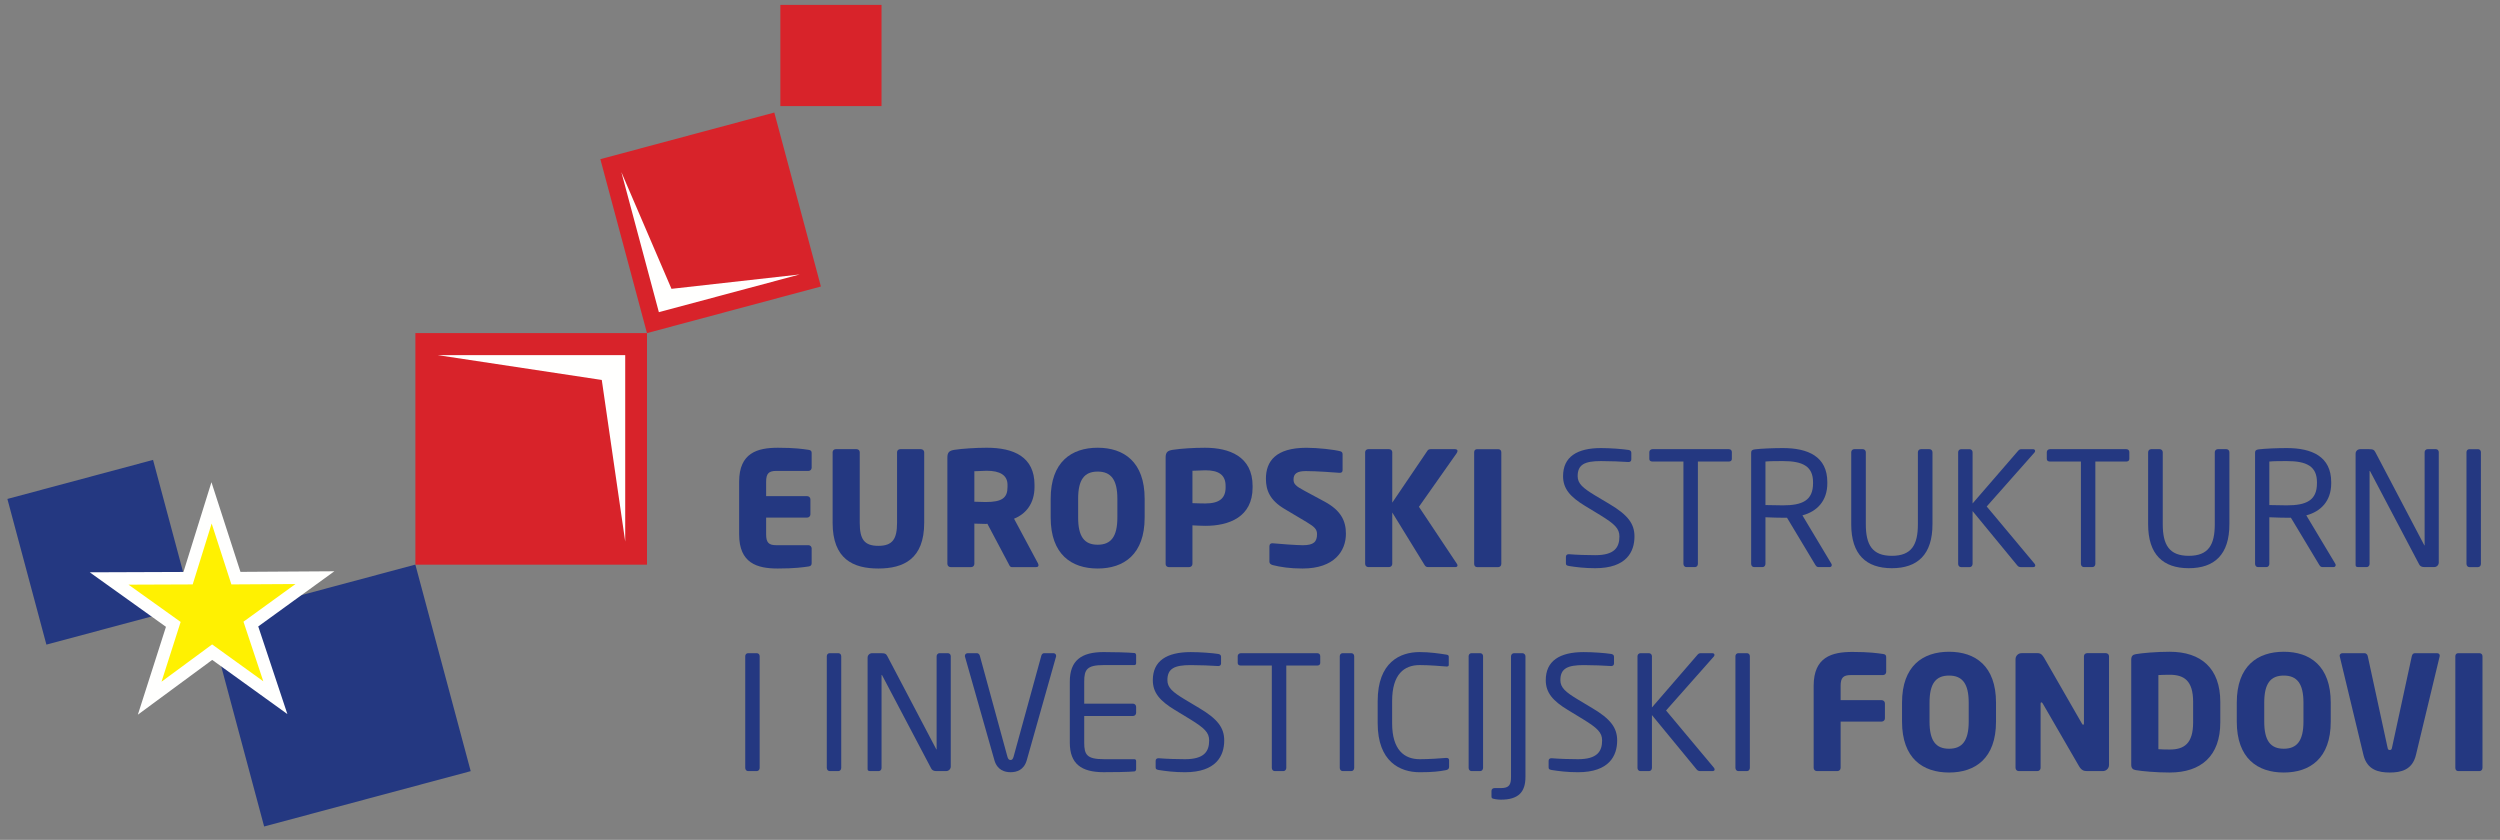<?xml version="1.0" encoding="UTF-8"?>
<svg width="128px" height="43px" viewBox="0 0 128 43" version="1.1" xmlns="http://www.w3.org/2000/svg" xmlns:xlink="http://www.w3.org/1999/xlink">
    <rect x="0" y="0" width="128" height="43" fill="#808080" stroke="none"/>
    <!-- Generator: Sketch 50.2 (55047) - http://www.bohemiancoding.com/sketch -->
    <title>Group</title>
    <desc>Created with Sketch.</desc>
    <defs></defs>
    <g id="Page-1" stroke="none" stroke-width="1" fill="none" fill-rule="evenodd">
        <g id="LOGOTIPI-IZVOZ_HR" transform="translate(-203, -549)">
            <g id="Group" transform="translate(203, 549)">
                <polygon id="Fill-207" fill="#243881" points="10.69 31.741 21.266 28.907 24.1 39.483 13.524 42.316"></polygon>
                <polygon id="Fill-208" fill="#243881" points="0.378 25.546 7.836 23.547 9.835 31.006 2.376 33.005"></polygon>
                <polygon id="Fill-209" fill="#FFF101" points="8.873 31.968 5.587 29.618 9.63 29.603 10.832 25.745 12.079 29.601 16.125 29.575 12.844 31.95 14.098 35.722 10.863 33.389 7.663 35.747"></polygon>
                <path d="M6.579,29.935 L9.249,31.843 L8.27,34.903 L10.861,32.994 L13.481,34.883 L12.466,31.831 L15.128,29.902 L11.847,29.922 L10.837,26.804 L9.866,29.922 L6.579,29.935 Z M7.058,36.592 L8.497,32.093 L4.594,29.302 L9.394,29.284 L10.826,24.689 L12.312,29.28 L17.12,29.249 L13.222,32.074 L14.714,36.561 L10.865,33.787 L7.058,36.592 Z" id="Fill-210" fill="#FFFFFE"></path>
                <polygon id="Fill-211" fill="#D8232A" points="39.954 5.432 45.134 5.432 45.134 0.251 39.954 0.251"></polygon>
                <polygon id="Fill-212" fill="#D8232A" points="21.268 28.911 33.126 28.911 33.126 17.054 21.268 17.054"></polygon>
                <polygon id="Fill-213" fill="#FFFFFE" points="30.811 19.454 22.412 18.183 32.011 18.183 32.011 27.728"></polygon>
                <polygon id="Fill-214" fill="#D8232A" points="30.738 8.149 39.644 5.762 42.03 14.669 33.125 17.055"></polygon>
                <polygon id="Fill-215" fill="#FFFFFE" points="31.814 8.813 34.38 14.788 40.944 14.052 33.734 15.983"></polygon>
                <path d="M41.557,28.833 L41.557,28.077 C41.557,27.987 41.485,27.914 41.395,27.914 L39.745,27.914 C39.364,27.914 39.226,27.784 39.226,27.361 L39.226,26.5 L41.33,26.5 C41.419,26.5 41.493,26.427 41.493,26.338 L41.493,25.565 C41.493,25.477 41.419,25.403 41.33,25.403 L39.226,25.403 L39.226,24.664 C39.226,24.241 39.364,24.111 39.745,24.111 L41.395,24.111 C41.485,24.111 41.557,24.038 41.557,23.949 L41.557,23.193 C41.557,23.087 41.509,23.047 41.395,23.031 C41.111,22.99 40.704,22.925 39.827,22.925 C38.779,22.925 37.844,23.186 37.844,24.664 L37.844,27.361 C37.844,28.841 38.771,29.108 39.819,29.108 C40.696,29.108 41.111,29.044 41.395,29.004 C41.509,28.987 41.557,28.938 41.557,28.833" id="Fill-216" fill="#243881"></path>
                <path d="M47.319,26.768 L47.319,23.152 C47.319,23.063 47.237,22.997 47.148,22.997 L46.091,22.997 C46.003,22.997 45.929,23.063 45.929,23.152 L45.929,26.768 C45.929,27.597 45.702,27.947 44.97,27.947 C44.239,27.947 44.019,27.597 44.019,26.768 L44.019,23.152 C44.019,23.063 43.946,22.997 43.857,22.997 L42.792,22.997 C42.703,22.997 42.63,23.063 42.63,23.152 L42.63,26.768 C42.63,28.621 43.678,29.108 44.97,29.108 C46.262,29.108 47.319,28.621 47.319,26.768" id="Fill-217" fill="#243881"></path>
                <path d="M53.17,28.938 C53.17,28.914 53.162,28.881 53.146,28.848 L51.919,26.557 C52.512,26.322 52.967,25.793 52.967,24.931 L52.967,24.827 C52.967,23.387 51.902,22.924 50.521,22.924 C49.936,22.924 49.245,22.973 48.871,23.03 C48.619,23.071 48.506,23.144 48.506,23.42 L48.506,28.873 C48.506,28.962 48.578,29.036 48.668,29.036 L49.725,29.036 C49.815,29.036 49.887,28.962 49.887,28.873 L49.887,26.809 C50.041,26.809 50.293,26.825 50.464,26.825 L50.554,26.817 L51.643,28.873 C51.683,28.954 51.716,29.036 51.805,29.036 L53.048,29.036 C53.138,29.036 53.17,28.995 53.17,28.938 Z M51.585,24.931 C51.585,25.484 51.317,25.704 50.464,25.704 C50.375,25.704 49.977,25.695 49.887,25.688 L49.887,24.127 C49.984,24.119 50.407,24.103 50.521,24.103 C51.203,24.103 51.585,24.331 51.585,24.827 L51.585,24.931 Z" id="Fill-218" fill="#243881"></path>
                <path d="M58.606,26.5 L58.606,25.534 C58.606,23.648 57.542,22.924 56.201,22.924 C54.86,22.924 53.795,23.648 53.795,25.534 L53.795,26.5 C53.795,28.386 54.86,29.108 56.201,29.108 C57.542,29.108 58.606,28.386 58.606,26.5 Z M57.209,26.5 C57.209,27.476 56.883,27.89 56.201,27.89 C55.518,27.89 55.201,27.476 55.201,26.5 L55.201,25.534 C55.201,24.558 55.518,24.145 56.201,24.145 C56.883,24.145 57.209,24.558 57.209,25.534 L57.209,26.5 Z" id="Fill-219" fill="#243881"></path>
                <path d="M64.133,24.956 L64.133,24.884 C64.133,23.355 62.922,22.925 61.695,22.925 C61.11,22.925 60.459,22.966 60.045,23.031 C59.793,23.071 59.68,23.144 59.68,23.421 L59.68,28.881 C59.68,28.971 59.753,29.036 59.842,29.036 L60.89,29.036 C60.98,29.036 61.053,28.963 61.053,28.874 L61.053,26.898 C61.256,26.907 61.516,26.923 61.711,26.923 C62.922,26.923 64.133,26.477 64.133,24.956 Z M62.751,24.956 C62.751,25.509 62.435,25.777 61.711,25.777 C61.622,25.777 61.143,25.769 61.053,25.761 L61.053,24.103 C61.151,24.095 61.598,24.079 61.711,24.079 C62.394,24.079 62.751,24.307 62.751,24.884 L62.751,24.956 Z" id="Fill-220" fill="#243881"></path>
                <path d="M68.911,27.329 C68.911,26.671 68.659,26.135 67.814,25.68 L66.773,25.119 C66.335,24.884 66.229,24.777 66.229,24.55 C66.229,24.258 66.4,24.119 66.862,24.119 C67.416,24.119 68.358,24.192 68.586,24.209 L68.602,24.209 C68.708,24.209 68.74,24.144 68.74,24.07 L68.74,23.25 C68.74,23.161 68.683,23.12 68.618,23.103 C68.309,23.022 67.489,22.926 66.895,22.926 C65.318,22.926 64.815,23.616 64.815,24.51 C64.815,25.102 65.018,25.615 65.774,26.061 L66.895,26.728 C67.318,26.98 67.432,27.11 67.432,27.346 C67.432,27.735 67.269,27.915 66.709,27.915 C66.391,27.915 65.498,27.849 65.165,27.816 L65.14,27.816 C65.059,27.816 64.994,27.857 64.994,27.972 L64.994,28.767 C64.994,28.857 65.075,28.905 65.156,28.931 C65.571,29.036 66.051,29.108 66.692,29.108 C68.342,29.108 68.911,28.19 68.911,27.329" id="Fill-221" fill="#243881"></path>
                <path d="M74.624,23.087 C74.624,23.038 74.583,22.997 74.494,22.997 L73.251,22.997 C73.161,22.997 73.112,23.029 73.072,23.096 L71.284,25.735 L71.284,23.151 C71.284,23.064 71.211,22.997 71.122,22.997 L70.057,22.997 C69.968,22.997 69.895,23.064 69.895,23.151 L69.895,28.872 C69.895,28.962 69.968,29.035 70.057,29.035 L71.122,29.035 C71.211,29.035 71.284,28.962 71.284,28.872 L71.284,26.239 L72.934,28.922 C72.975,28.986 73.015,29.035 73.112,29.035 L74.51,29.035 C74.583,29.035 74.624,29.003 74.624,28.953 C74.624,28.93 74.616,28.898 74.591,28.864 L72.649,25.948 L74.583,23.201 C74.607,23.16 74.624,23.119 74.624,23.087" id="Fill-222" fill="#243881"></path>
                <path d="M76.867,28.873 L76.867,23.152 C76.867,23.063 76.802,22.998 76.713,22.998 L75.624,22.998 C75.534,22.998 75.477,23.063 75.477,23.152 L75.477,28.873 C75.477,28.963 75.534,29.036 75.624,29.036 L76.713,29.036 C76.802,29.036 76.867,28.963 76.867,28.873" id="Fill-223" fill="#243881"></path>
                <path d="M83.685,27.467 C83.685,26.817 83.352,26.369 82.41,25.809 L81.662,25.363 C81.044,24.988 80.776,24.761 80.776,24.379 C80.776,23.785 81.133,23.607 81.971,23.607 C82.442,23.607 83.011,23.631 83.369,23.655 L83.385,23.655 C83.466,23.655 83.523,23.607 83.523,23.526 L83.523,23.176 C83.523,23.095 83.466,23.054 83.385,23.038 C83.076,22.989 82.451,22.941 81.971,22.941 C80.736,22.941 80.029,23.396 80.029,24.379 C80.029,25.029 80.402,25.444 81.15,25.899 L81.938,26.378 C82.677,26.833 82.914,27.061 82.914,27.467 C82.914,28.035 82.654,28.425 81.678,28.425 C81.304,28.425 80.711,28.409 80.337,28.376 L80.313,28.376 C80.24,28.376 80.175,28.417 80.175,28.507 L80.175,28.831 C80.175,28.921 80.191,28.953 80.33,28.979 C80.687,29.035 81.11,29.092 81.678,29.092 C83.279,29.092 83.685,28.247 83.685,27.467" id="Fill-224" fill="#243881"></path>
                <path d="M88.671,23.502 L88.671,23.145 C88.671,23.055 88.607,22.997 88.517,22.997 L84.609,22.997 C84.519,22.997 84.445,23.062 84.445,23.145 L84.445,23.502 C84.445,23.59 84.519,23.631 84.609,23.631 L86.192,23.631 L86.192,28.872 C86.192,28.962 86.258,29.035 86.339,29.035 L86.786,29.035 C86.875,29.035 86.932,28.953 86.932,28.872 L86.932,23.631 L88.517,23.631 C88.607,23.631 88.671,23.582 88.671,23.502" id="Fill-225" fill="#243881"></path>
                <path d="M93.787,28.929 C93.787,28.906 93.778,28.88 93.763,28.857 L92.284,26.386 C93.023,26.191 93.559,25.655 93.559,24.744 L93.559,24.688 C93.559,23.371 92.568,22.941 91.284,22.941 C90.812,22.941 90.203,22.965 89.854,23.006 C89.708,23.022 89.659,23.071 89.659,23.184 L89.659,28.872 C89.659,28.962 89.724,29.035 89.806,29.035 L90.244,29.035 C90.334,29.035 90.391,28.953 90.391,28.872 L90.391,26.484 C90.821,26.5 91.016,26.508 91.284,26.508 L91.422,26.508 L91.495,26.508 L92.949,28.929 C93.015,29.035 93.063,29.035 93.161,29.035 L93.682,29.035 C93.746,29.035 93.787,28.987 93.787,28.929 Z M92.828,24.744 C92.828,25.622 92.284,25.874 91.284,25.874 C91.097,25.874 90.748,25.866 90.391,25.859 L90.391,23.631 C90.585,23.607 91.032,23.607 91.284,23.607 C92.3,23.607 92.828,23.875 92.828,24.688 L92.828,24.744 Z" id="Fill-226" fill="#243881"></path>
                <path d="M98.943,26.841 L98.943,23.152 C98.943,23.063 98.87,22.997 98.789,22.997 L98.35,22.997 C98.26,22.997 98.196,23.07 98.196,23.152 L98.196,26.841 C98.196,27.898 97.871,28.458 96.863,28.458 C95.855,28.458 95.53,27.89 95.53,26.841 L95.53,23.152 C95.53,23.063 95.458,22.997 95.376,22.997 L94.937,22.997 C94.847,22.997 94.783,23.07 94.783,23.152 L94.783,26.841 C94.783,28.393 95.547,29.092 96.863,29.092 C98.179,29.092 98.943,28.393 98.943,26.841" id="Fill-227" fill="#243881"></path>
                <path d="M104.206,28.954 C104.206,28.922 104.19,28.882 104.165,28.857 L101.72,25.932 L104.165,23.169 C104.19,23.144 104.197,23.112 104.197,23.088 C104.197,23.039 104.165,22.998 104.084,22.998 L103.499,22.998 C103.418,22.998 103.386,23.022 103.337,23.071 L100.996,25.777 L100.996,23.152 C100.996,23.063 100.923,22.998 100.842,22.998 L100.411,22.998 C100.321,22.998 100.257,23.071 100.257,23.152 L100.257,28.873 C100.257,28.963 100.321,29.036 100.403,29.036 L100.85,29.036 C100.939,29.036 100.996,28.954 100.996,28.873 L100.996,26.167 L103.288,28.954 C103.337,29.012 103.394,29.036 103.467,29.036 L104.101,29.036 C104.173,29.036 104.206,28.995 104.206,28.954" id="Fill-228" fill="#243881"></path>
                <path d="M109.022,23.502 L109.022,23.145 C109.022,23.055 108.957,22.997 108.867,22.997 L104.959,22.997 C104.87,22.997 104.796,23.062 104.796,23.145 L104.796,23.502 C104.796,23.59 104.87,23.631 104.959,23.631 L106.543,23.631 L106.543,28.872 C106.543,28.962 106.608,29.035 106.689,29.035 L107.135,29.035 C107.225,29.035 107.282,28.953 107.282,28.872 L107.282,23.631 L108.867,23.631 C108.957,23.631 109.022,23.582 109.022,23.502" id="Fill-229" fill="#243881"></path>
                <path d="M114.145,26.841 L114.145,23.152 C114.145,23.063 114.073,22.997 113.992,22.997 L113.552,22.997 C113.463,22.997 113.397,23.07 113.397,23.152 L113.397,26.841 C113.397,27.898 113.073,28.458 112.066,28.458 C111.058,28.458 110.733,27.89 110.733,26.841 L110.733,23.152 C110.733,23.063 110.659,22.997 110.579,22.997 L110.138,22.997 C110.049,22.997 109.984,23.07 109.984,23.152 L109.984,26.841 C109.984,28.393 110.749,29.092 112.066,29.092 C113.382,29.092 114.145,28.393 114.145,26.841" id="Fill-230" fill="#243881"></path>
                <path d="M119.587,28.929 C119.587,28.906 119.578,28.88 119.563,28.857 L118.083,26.386 C118.822,26.191 119.358,25.655 119.358,24.744 L119.358,24.688 C119.358,23.371 118.368,22.941 117.084,22.941 C116.612,22.941 116.003,22.965 115.653,23.006 C115.507,23.022 115.459,23.071 115.459,23.184 L115.459,28.872 C115.459,28.962 115.524,29.035 115.605,29.035 L116.043,29.035 C116.133,29.035 116.19,28.953 116.19,28.872 L116.19,26.484 C116.62,26.5 116.816,26.508 117.084,26.508 L117.222,26.508 L117.295,26.508 L118.75,28.929 C118.815,29.035 118.863,29.035 118.96,29.035 L119.481,29.035 C119.546,29.035 119.587,28.987 119.587,28.929 Z M118.628,24.744 C118.628,25.622 118.083,25.874 117.084,25.874 C116.897,25.874 116.548,25.866 116.19,25.859 L116.19,23.631 C116.385,23.607 116.832,23.607 117.084,23.607 C118.1,23.607 118.628,23.875 118.628,24.688 L118.628,24.744 Z" id="Fill-231" fill="#243881"></path>
                <path d="M124.865,28.799 L124.865,23.152 C124.865,23.07 124.807,22.997 124.719,22.997 L124.288,22.997 C124.207,22.997 124.141,23.07 124.141,23.152 L124.141,27.905 C124.141,27.914 124.141,27.93 124.134,27.93 L124.117,27.905 L121.623,23.16 C121.557,23.038 121.516,22.997 121.29,22.997 L120.843,22.997 C120.713,22.997 120.607,23.095 120.607,23.225 L120.607,28.938 C120.607,29.019 120.672,29.035 120.753,29.035 L121.176,29.035 C121.257,29.035 121.322,28.962 121.322,28.881 L121.322,24.135 C121.322,24.118 121.322,24.111 121.33,24.111 C121.339,24.111 121.346,24.118 121.354,24.135 L123.865,28.904 C123.906,28.986 123.996,29.035 124.125,29.035 L124.63,29.035 C124.76,29.035 124.865,28.93 124.865,28.799" id="Fill-232" fill="#243881"></path>
                <path d="M127.023,28.873 L127.023,23.152 C127.023,23.063 126.958,22.998 126.877,22.998 L126.429,22.998 C126.34,22.998 126.284,23.071 126.284,23.152 L126.284,28.873 C126.284,28.963 126.348,29.036 126.429,29.036 L126.877,29.036 C126.966,29.036 127.023,28.954 127.023,28.873" id="Fill-233" fill="#243881"></path>
                <path d="M38.895,39.318 L38.895,33.597 C38.895,33.507 38.831,33.443 38.748,33.443 L38.301,33.443 C38.212,33.443 38.156,33.516 38.156,33.597 L38.156,39.318 C38.156,39.407 38.221,39.48 38.301,39.48 L38.748,39.48 C38.837,39.48 38.895,39.399 38.895,39.318" id="Fill-234" fill="#243881"></path>
                <path d="M43.071,39.318 L43.071,33.597 C43.071,33.507 43.007,33.443 42.925,33.443 L42.478,33.443 C42.388,33.443 42.332,33.516 42.332,33.597 L42.332,39.318 C42.332,39.407 42.397,39.48 42.478,39.48 L42.925,39.48 C43.014,39.48 43.071,39.399 43.071,39.318" id="Fill-235" fill="#243881"></path>
                <path d="M48.679,39.245 L48.679,33.598 C48.679,33.516 48.622,33.443 48.533,33.443 L48.102,33.443 C48.021,33.443 47.955,33.516 47.955,33.598 L47.955,38.351 C47.955,38.359 47.955,38.376 47.948,38.376 L47.931,38.351 L45.437,33.605 C45.371,33.483 45.331,33.443 45.103,33.443 L44.657,33.443 C44.526,33.443 44.421,33.541 44.421,33.671 L44.421,39.384 C44.421,39.465 44.486,39.48 44.567,39.48 L44.99,39.48 C45.071,39.48 45.135,39.407 45.135,39.326 L45.135,34.581 C45.135,34.564 45.135,34.557 45.144,34.557 C45.153,34.557 45.16,34.564 45.168,34.581 L47.68,39.351 C47.72,39.432 47.809,39.48 47.939,39.48 L48.443,39.48 C48.573,39.48 48.679,39.375 48.679,39.245" id="Fill-236" fill="#243881"></path>
                <path d="M54.074,33.581 C54.074,33.5 54.016,33.443 53.935,33.443 L53.457,33.443 C53.391,33.443 53.335,33.5 53.318,33.565 L51.896,38.741 C51.863,38.854 51.823,38.912 51.742,38.912 C51.652,38.912 51.612,38.854 51.579,38.741 L50.165,33.565 C50.149,33.5 50.084,33.443 50.019,33.443 L49.548,33.443 C49.467,33.443 49.402,33.5 49.402,33.581 C49.402,33.598 49.402,33.614 49.41,33.63 L50.913,38.921 C51.059,39.432 51.441,39.537 51.742,39.537 C52.051,39.537 52.425,39.432 52.571,38.921 L54.066,33.63 C54.074,33.614 54.074,33.598 54.074,33.581" id="Fill-237" fill="#243881"></path>
                <path d="M58.17,39.382 L58.17,38.968 C58.17,38.911 58.138,38.87 58.08,38.87 L56.513,38.87 C55.65,38.87 55.512,38.643 55.512,38.026 L55.512,36.66 L58.007,36.66 C58.097,36.66 58.17,36.587 58.17,36.497 L58.17,36.19 C58.17,36.1 58.097,36.027 58.007,36.027 L55.512,36.027 L55.512,34.897 C55.512,34.279 55.65,34.052 56.513,34.052 L58.08,34.052 C58.138,34.052 58.17,34.011 58.17,33.954 L58.17,33.548 C58.17,33.499 58.138,33.443 58.089,33.435 C57.747,33.402 56.983,33.386 56.504,33.386 C55.366,33.386 54.774,33.816 54.774,34.897 L54.774,38.026 C54.774,39.107 55.366,39.536 56.504,39.536 C56.983,39.536 57.78,39.528 58.089,39.496 C58.138,39.488 58.17,39.432 58.17,39.382" id="Fill-238" fill="#243881"></path>
                <path d="M62.68,37.912 C62.68,37.263 62.347,36.815 61.404,36.255 L60.657,35.808 C60.039,35.434 59.771,35.207 59.771,34.824 C59.771,34.231 60.128,34.053 60.965,34.053 C61.437,34.053 62.005,34.077 62.364,34.101 L62.379,34.101 C62.46,34.101 62.518,34.053 62.518,33.972 L62.518,33.622 C62.518,33.541 62.46,33.5 62.379,33.483 C62.071,33.434 61.445,33.387 60.965,33.387 C59.73,33.387 59.024,33.842 59.024,34.824 C59.024,35.474 59.397,35.89 60.145,36.345 L60.933,36.824 C61.672,37.279 61.909,37.506 61.909,37.912 C61.909,38.481 61.648,38.871 60.672,38.871 C60.299,38.871 59.705,38.855 59.331,38.822 L59.308,38.822 C59.235,38.822 59.169,38.863 59.169,38.952 L59.169,39.277 C59.169,39.367 59.186,39.399 59.324,39.424 C59.682,39.48 60.104,39.538 60.672,39.538 C62.274,39.538 62.68,38.693 62.68,37.912" id="Fill-239" fill="#243881"></path>
                <path d="M67.596,33.947 L67.596,33.59 C67.596,33.5 67.531,33.443 67.442,33.443 L63.534,33.443 C63.444,33.443 63.371,33.508 63.371,33.59 L63.371,33.947 C63.371,34.036 63.444,34.077 63.534,34.077 L65.117,34.077 L65.117,39.318 C65.117,39.407 65.183,39.48 65.264,39.48 L65.711,39.48 C65.8,39.48 65.858,39.399 65.858,39.318 L65.858,34.077 L67.442,34.077 C67.531,34.077 67.596,34.028 67.596,33.947" id="Fill-240" fill="#243881"></path>
                <path d="M69.335,39.318 L69.335,33.597 C69.335,33.507 69.27,33.443 69.189,33.443 L68.741,33.443 C68.652,33.443 68.596,33.516 68.596,33.597 L68.596,39.318 C68.596,39.407 68.66,39.48 68.741,39.48 L69.189,39.48 C69.277,39.48 69.335,39.399 69.335,39.318" id="Fill-241" fill="#243881"></path>
                <path d="M74.194,39.269 L74.194,38.936 C74.194,38.846 74.153,38.806 74.063,38.806 L74.031,38.806 C73.738,38.831 73.154,38.871 72.69,38.871 C71.894,38.871 71.277,38.391 71.277,37.027 L71.277,35.897 C71.277,34.516 71.894,34.052 72.69,34.052 C73.162,34.052 73.763,34.101 74.055,34.125 L74.08,34.125 C74.162,34.125 74.177,34.084 74.177,34.036 L74.177,33.622 C74.177,33.548 74.121,33.524 74.048,33.516 C73.69,33.459 73.195,33.386 72.682,33.386 C71.683,33.386 70.537,33.906 70.537,35.897 L70.537,37.027 C70.537,39 71.683,39.538 72.682,39.538 C73.373,39.538 73.69,39.497 74.031,39.431 C74.121,39.415 74.194,39.367 74.194,39.269" id="Fill-242" fill="#243881"></path>
                <path d="M75.933,39.318 L75.933,33.597 C75.933,33.507 75.869,33.443 75.787,33.443 L75.34,33.443 C75.25,33.443 75.194,33.516 75.194,33.597 L75.194,39.318 C75.194,39.407 75.259,39.48 75.34,39.48 L75.787,39.48 C75.876,39.48 75.933,39.399 75.933,39.318" id="Fill-243" fill="#243881"></path>
                <path d="M78.103,39.781 L78.103,33.597 C78.103,33.516 78.029,33.443 77.948,33.443 L77.517,33.443 C77.436,33.443 77.364,33.516 77.364,33.597 L77.364,39.781 C77.364,40.179 77.273,40.35 76.843,40.35 L76.526,40.35 C76.438,40.35 76.364,40.399 76.364,40.489 L76.364,40.789 C76.364,40.83 76.379,40.862 76.412,40.879 C76.46,40.903 76.665,40.943 76.843,40.943 C77.737,40.943 78.103,40.561 78.103,39.781" id="Fill-244" fill="#243881"></path>
                <path d="M82.799,37.912 C82.799,37.263 82.466,36.815 81.524,36.255 L80.777,35.808 C80.158,35.434 79.891,35.207 79.891,34.824 C79.891,34.231 80.248,34.053 81.085,34.053 C81.557,34.053 82.125,34.077 82.483,34.101 L82.499,34.101 C82.58,34.101 82.637,34.053 82.637,33.972 L82.637,33.622 C82.637,33.541 82.58,33.5 82.499,33.483 C82.19,33.434 81.565,33.387 81.085,33.387 C79.85,33.387 79.143,33.842 79.143,34.824 C79.143,35.474 79.517,35.89 80.265,36.345 L81.052,36.824 C81.792,37.279 82.028,37.506 82.028,37.912 C82.028,38.481 81.768,38.871 80.793,38.871 C80.419,38.871 79.825,38.855 79.451,38.822 L79.427,38.822 C79.354,38.822 79.289,38.863 79.289,38.952 L79.289,39.277 C79.289,39.367 79.305,39.399 79.444,39.424 C79.801,39.48 80.224,39.538 80.793,39.538 C82.394,39.538 82.799,38.693 82.799,37.912" id="Fill-245" fill="#243881"></path>
                <path d="M87.789,39.399 C87.789,39.367 87.772,39.326 87.748,39.302 L85.302,36.377 L87.748,33.614 C87.772,33.589 87.78,33.556 87.78,33.533 C87.78,33.483 87.748,33.443 87.667,33.443 L87.082,33.443 C87.001,33.443 86.968,33.467 86.919,33.516 L84.579,36.222 L84.579,33.597 C84.579,33.508 84.506,33.443 84.425,33.443 L83.994,33.443 C83.904,33.443 83.839,33.516 83.839,33.597 L83.839,39.318 C83.839,39.407 83.904,39.48 83.986,39.48 L84.434,39.48 C84.521,39.48 84.579,39.399 84.579,39.318 L84.579,36.612 L86.871,39.399 C86.919,39.456 86.977,39.48 87.049,39.48 L87.684,39.48 C87.757,39.48 87.789,39.44 87.789,39.399" id="Fill-246" fill="#243881"></path>
                <path d="M89.593,39.318 L89.593,33.597 C89.593,33.507 89.528,33.443 89.447,33.443 L89,33.443 C88.91,33.443 88.854,33.516 88.854,33.597 L88.854,39.318 C88.854,39.407 88.918,39.48 89,39.48 L89.447,39.48 C89.536,39.48 89.593,39.399 89.593,39.318" id="Fill-247" fill="#243881"></path>
                <path d="M96.573,34.402 L96.573,33.646 C96.573,33.541 96.524,33.5 96.41,33.483 C96.126,33.443 95.719,33.379 94.842,33.379 C93.793,33.379 92.859,33.637 92.859,35.117 L92.859,39.318 C92.859,39.407 92.932,39.48 93.021,39.48 L94.078,39.48 C94.167,39.48 94.24,39.407 94.24,39.318 L94.24,36.945 L96.344,36.945 C96.434,36.945 96.508,36.873 96.508,36.783 L96.508,36.01 C96.508,35.922 96.434,35.848 96.344,35.848 L94.24,35.848 L94.24,35.117 C94.24,34.694 94.379,34.564 94.761,34.564 L96.41,34.564 C96.5,34.564 96.573,34.491 96.573,34.402" id="Fill-248" fill="#243881"></path>
                <path d="M102.196,36.945 L102.196,35.978 C102.196,34.093 101.132,33.37 99.791,33.37 C98.45,33.37 97.384,34.093 97.384,35.978 L97.384,36.945 C97.384,38.831 98.45,39.553 99.791,39.553 C101.132,39.553 102.196,38.831 102.196,36.945 Z M100.798,36.945 C100.798,37.921 100.472,38.335 99.791,38.335 C99.108,38.335 98.792,37.921 98.792,36.945 L98.792,35.978 C98.792,35.003 99.108,34.589 99.791,34.589 C100.472,34.589 100.798,35.003 100.798,35.978 L100.798,36.945 Z" id="Fill-249" fill="#243881"></path>
                <path d="M107.981,39.171 L107.981,33.597 C107.981,33.508 107.909,33.442 107.819,33.442 L106.86,33.442 C106.771,33.442 106.698,33.508 106.698,33.597 L106.698,37.034 C106.698,37.091 106.672,37.108 106.657,37.108 C106.632,37.108 106.625,37.091 106.591,37.042 L104.667,33.694 C104.568,33.524 104.487,33.442 104.325,33.442 L103.503,33.442 C103.334,33.442 103.195,33.581 103.195,33.751 L103.195,39.317 C103.195,39.406 103.268,39.48 103.358,39.48 L104.317,39.48 C104.406,39.48 104.479,39.406 104.479,39.317 L104.479,36.026 C104.479,35.978 104.496,35.961 104.519,35.961 C104.544,35.961 104.56,35.978 104.592,36.026 L106.446,39.229 C106.576,39.447 106.698,39.48 106.869,39.48 L107.665,39.48 C107.835,39.48 107.981,39.342 107.981,39.171" id="Fill-250" fill="#243881"></path>
                <path d="M113.679,36.986 L113.679,35.938 C113.679,34.223 112.703,33.37 111.086,33.37 C110.411,33.37 109.689,33.434 109.356,33.492 C109.2,33.516 109.119,33.59 109.119,33.776 L109.119,39.147 C109.119,39.335 109.2,39.408 109.356,39.431 C109.689,39.489 110.411,39.553 111.086,39.553 C112.703,39.553 113.679,38.7 113.679,36.986 Z M112.288,36.986 C112.288,38.083 111.818,38.376 111.086,38.376 C110.883,38.376 110.622,38.368 110.509,38.359 L110.509,34.564 C110.622,34.556 110.883,34.548 111.086,34.548 C111.818,34.548 112.288,34.84 112.288,35.938 L112.288,36.986 Z" id="Fill-251" fill="#243881"></path>
                <path d="M119.334,36.945 L119.334,35.978 C119.334,34.093 118.27,33.37 116.929,33.37 C115.588,33.37 114.523,34.093 114.523,35.978 L114.523,36.945 C114.523,38.831 115.588,39.553 116.929,39.553 C118.27,39.553 119.334,38.831 119.334,36.945 Z M117.937,36.945 C117.937,37.921 117.611,38.335 116.929,38.335 C116.246,38.335 115.929,37.921 115.929,36.945 L115.929,35.978 C115.929,35.003 116.246,34.589 116.929,34.589 C117.611,34.589 117.937,35.003 117.937,35.978 L117.937,36.945 Z" id="Fill-252" fill="#243881"></path>
                <path d="M124.916,33.573 C124.916,33.492 124.859,33.443 124.778,33.443 L123.641,33.443 C123.56,33.443 123.503,33.509 123.486,33.59 L122.471,38.278 C122.454,38.367 122.43,38.4 122.356,38.4 C122.283,38.4 122.26,38.367 122.243,38.278 L121.228,33.59 C121.211,33.509 121.145,33.443 121.064,33.443 L119.936,33.443 C119.854,33.443 119.789,33.5 119.789,33.573 C119.789,33.59 119.797,33.597 119.797,33.614 L121.008,38.651 C121.195,39.431 121.796,39.553 122.356,39.553 C122.917,39.553 123.511,39.431 123.697,38.651 L124.908,33.614 C124.908,33.597 124.916,33.581 124.916,33.573" id="Fill-253" fill="#243881"></path>
                <path d="M127.103,39.318 L127.103,33.597 C127.103,33.507 127.037,33.443 126.948,33.443 L125.859,33.443 C125.769,33.443 125.713,33.507 125.713,33.597 L125.713,39.318 C125.713,39.407 125.769,39.48 125.859,39.48 L126.948,39.48 C127.037,39.48 127.103,39.407 127.103,39.318" id="Fill-254" fill="#243881"></path>
            </g>
        </g>
    </g>
</svg>